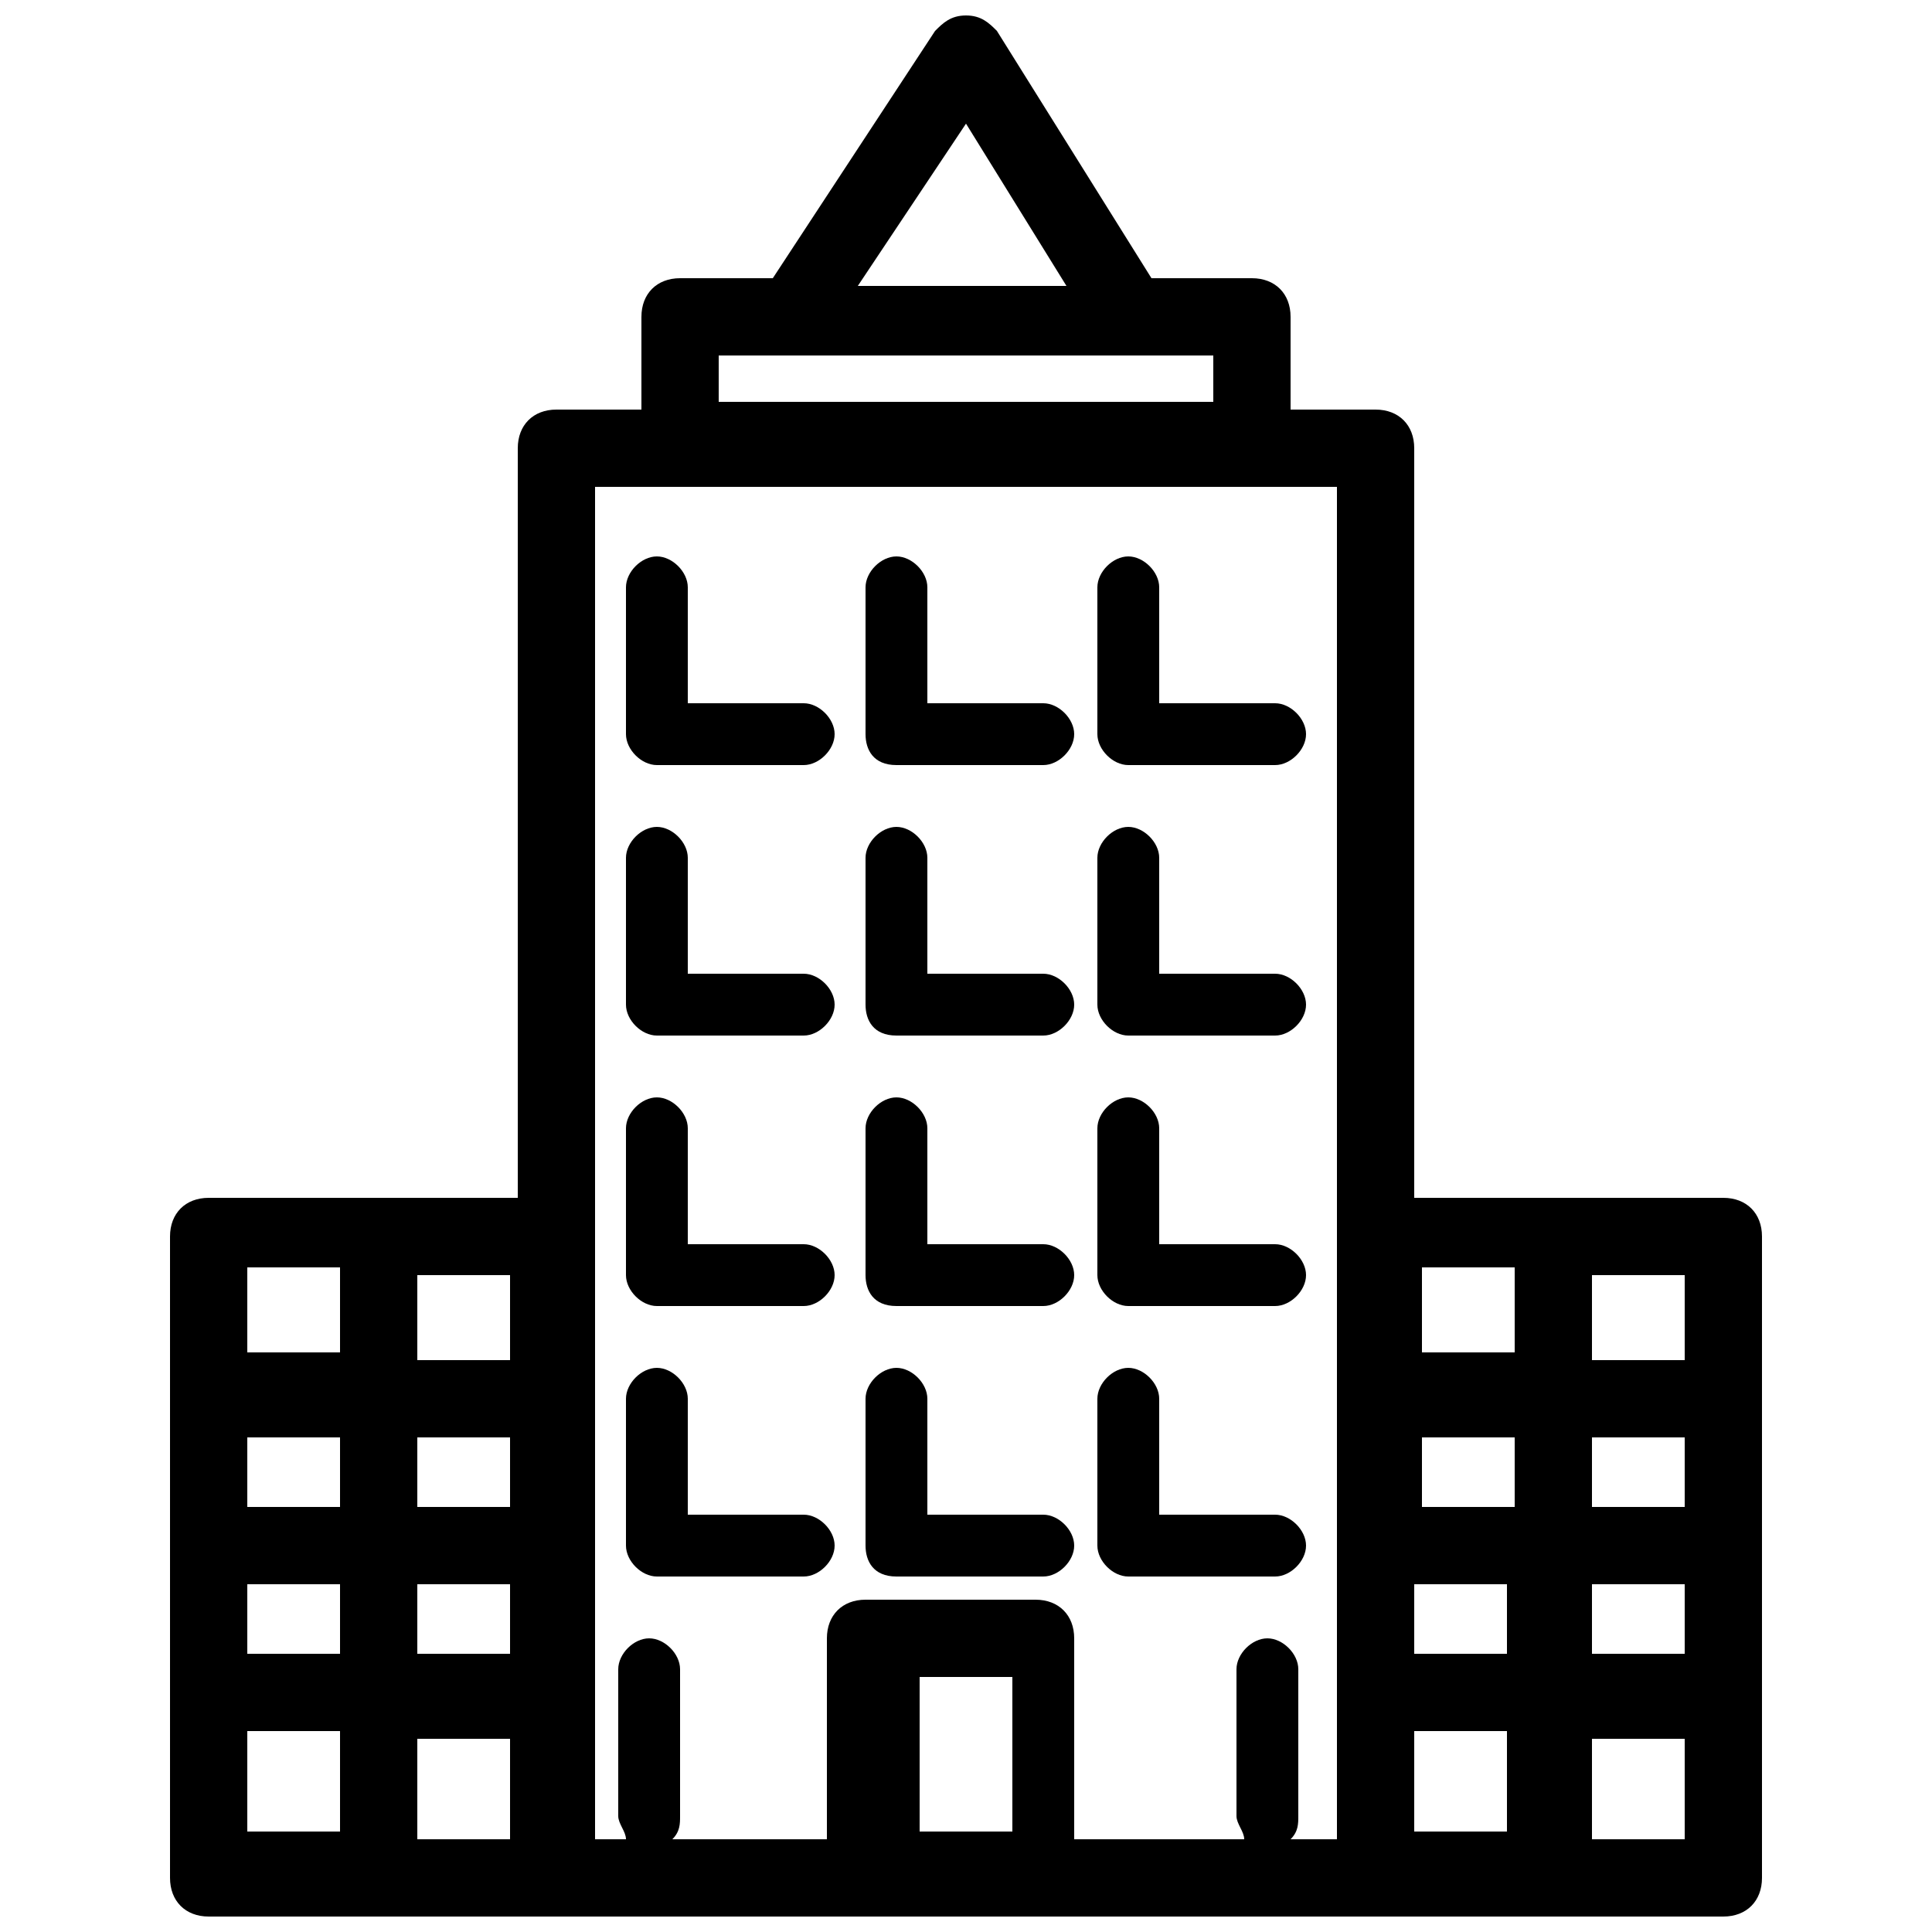 <?xml version="1.0" encoding="utf-8"?>
<!-- Generator: Adobe Illustrator 16.0.0, SVG Export Plug-In . SVG Version: 6.00 Build 0)  -->
<!DOCTYPE svg PUBLIC "-//W3C//DTD SVG 1.1//EN" "http://www.w3.org/Graphics/SVG/1.1/DTD/svg11.dtd">
<svg version="1.1" id="Layer_1" xmlns="http://www.w3.org/2000/svg" xmlns:xlink="http://www.w3.org/1999/xlink" x="0px" y="0px"
	 width="25px" height="25px" viewBox="0 0 25 25" enable-background="new 0 0 25 25" xml:space="preserve">
<g>
	<path d="M8.5,9.9h1.9c0.2,0,0.4-0.2,0.4-0.4s-0.2-0.4-0.4-0.4H8.9V7.6c0-0.2-0.2-0.4-0.4-0.4S8.1,7.4,8.1,7.6v1.9
		C8.1,9.7,8.3,9.9,8.5,9.9z"/>
	<path d="M11.6,9.9h1.9c0.2,0,0.4-0.2,0.4-0.4s-0.2-0.4-0.4-0.4h-1.5V7.6c0-0.2-0.2-0.4-0.4-0.4s-0.4,0.2-0.4,0.4v1.9
		C11.2,9.7,11.3,9.9,11.6,9.9z"/>
	<path d="M14.6,9.9h1.9c0.2,0,0.4-0.2,0.4-0.4s-0.2-0.4-0.4-0.4H15V7.6c0-0.2-0.2-0.4-0.4-0.4s-0.4,0.2-0.4,0.4v1.9
		C14.2,9.7,14.4,9.9,14.6,9.9z"/>
	<path d="M8.5,13.4h1.9c0.2,0,0.4-0.2,0.4-0.4s-0.2-0.4-0.4-0.4H8.9v-1.5c0-0.2-0.2-0.4-0.4-0.4s-0.4,0.2-0.4,0.4V13
		C8.1,13.2,8.3,13.4,8.5,13.4z"/>
	<path d="M11.6,13.4h1.9c0.2,0,0.4-0.2,0.4-0.4s-0.2-0.4-0.4-0.4h-1.5v-1.5c0-0.2-0.2-0.4-0.4-0.4s-0.4,0.2-0.4,0.4V13
		C11.2,13.2,11.3,13.4,11.6,13.4z"/>
	<path d="M14.6,13.4h1.9c0.2,0,0.4-0.2,0.4-0.4s-0.2-0.4-0.4-0.4H15v-1.5c0-0.2-0.2-0.4-0.4-0.4s-0.4,0.2-0.4,0.4V13
		C14.2,13.2,14.4,13.4,14.6,13.4z"/>
	<path d="M8.5,16.9h1.9c0.2,0,0.4-0.2,0.4-0.4s-0.2-0.4-0.4-0.4H8.9v-1.5c0-0.2-0.2-0.4-0.4-0.4s-0.4,0.2-0.4,0.4v1.9
		C8.1,16.7,8.3,16.9,8.5,16.9z"/>
	<path d="M11.6,16.9h1.9c0.2,0,0.4-0.2,0.4-0.4s-0.2-0.4-0.4-0.4h-1.5v-1.5c0-0.2-0.2-0.4-0.4-0.4s-0.4,0.2-0.4,0.4v1.9
		C11.2,16.7,11.3,16.9,11.6,16.9z"/>
	<path d="M14.6,16.9h1.9c0.2,0,0.4-0.2,0.4-0.4s-0.2-0.4-0.4-0.4H15v-1.5c0-0.2-0.2-0.4-0.4-0.4s-0.4,0.2-0.4,0.4v1.9
		C14.2,16.7,14.4,16.9,14.6,16.9z"/>
	<path d="M8.5,20.4h1.9c0.2,0,0.4-0.2,0.4-0.4s-0.2-0.4-0.4-0.4H8.9v-1.5c0-0.2-0.2-0.4-0.4-0.4s-0.4,0.2-0.4,0.4V20
		C8.1,20.2,8.3,20.4,8.5,20.4z"/>
	<path d="M11.6,20.4h1.9c0.2,0,0.4-0.2,0.4-0.4s-0.2-0.4-0.4-0.4h-1.5v-1.5c0-0.2-0.2-0.4-0.4-0.4s-0.4,0.2-0.4,0.4V20
		C11.2,20.2,11.3,20.4,11.6,20.4z"/>
	<path d="M14.6,20.4h1.9c0.2,0,0.4-0.2,0.4-0.4s-0.2-0.4-0.4-0.4H15v-1.5c0-0.2-0.2-0.4-0.4-0.4s-0.4,0.2-0.4,0.4V20
		C14.2,20.2,14.4,20.4,14.6,20.4z"/>
	<path d="M16.2,3.6h-1.3l-2-3.2c-0.1-0.1-0.2-0.2-0.4-0.2c0,0,0,0,0,0c-0.2,0-0.3,0.1-0.4,0.2L10,3.6c0,0,0,0,0,0H8.8
		c-0.3,0-0.5,0.2-0.5,0.5v1.2H7.2c-0.3,0-0.5,0.2-0.5,0.5v9.7h-4c-0.3,0-0.5,0.2-0.5,0.5v8.3c0,0.3,0.2,0.5,0.5,0.5h4.5c0,0,0,0,0,0
		s0,0,0,0h10.6c0,0,0,0,0,0s0,0,0,0h4.5c0.3,0,0.5-0.2,0.5-0.5v-8.3c0-0.3-0.2-0.5-0.5-0.5h-4V5.8c0-0.3-0.2-0.5-0.5-0.5h-1.1V4.1
		C16.7,3.8,16.5,3.6,16.2,3.6z M12.5,1.6l1.3,2.1h-2.7L12.5,1.6z M9.3,4.6h6.4v0.6H9.3V4.6z M6.7,19.5H5.4v-0.9h1.2V19.5z M4.4,19.5
		H3.2v-0.9h1.2V19.5z M3.2,20.5h1.2v0.9H3.2V20.5z M5.4,20.5h1.2v0.9H5.4V20.5z M6.7,17.6H5.4v-1.1h1.2V17.6z M4.4,16.4v1.1H3.2
		v-1.1H4.4z M3.2,22.4h1.2v1.3H3.2V22.4z M5.4,23.8v-1.3h1.2v1.3H5.4z M11.9,23.7v-2h1.2v2H11.9z M18.3,20.5h1.2v0.9h-1.2V20.5z
		 M20.6,20.5h1.2v0.9h-1.2V20.5z M21.8,19.5h-1.2v-0.9h1.2V19.5z M19.6,19.5h-1.2v-0.9h1.2V19.5z M18.3,22.4h1.2v1.3h-1.2V22.4z
		 M20.6,23.8v-1.3h1.2v1.3H20.6z M21.8,17.6h-1.2v-1.1h1.2V17.6z M19.6,16.4v1.1h-1.2v-1.1H19.6z M17.3,23.8h-0.6
		c0.1-0.1,0.1-0.2,0.1-0.3v-1.9c0-0.2-0.2-0.4-0.4-0.4s-0.4,0.2-0.4,0.4v1.9c0,0.1,0.1,0.2,0.1,0.3h-2.2v-2.6c0-0.3-0.2-0.5-0.5-0.5
		h-2.2c-0.3,0-0.5,0.2-0.5,0.5v2.6H8.7c0.1-0.1,0.1-0.2,0.1-0.3v-1.9c0-0.2-0.2-0.4-0.4-0.4s-0.4,0.2-0.4,0.4v1.9
		c0,0.1,0.1,0.2,0.1,0.3H7.7V6.3h9.6V23.8z"/>
</g>
</svg>
